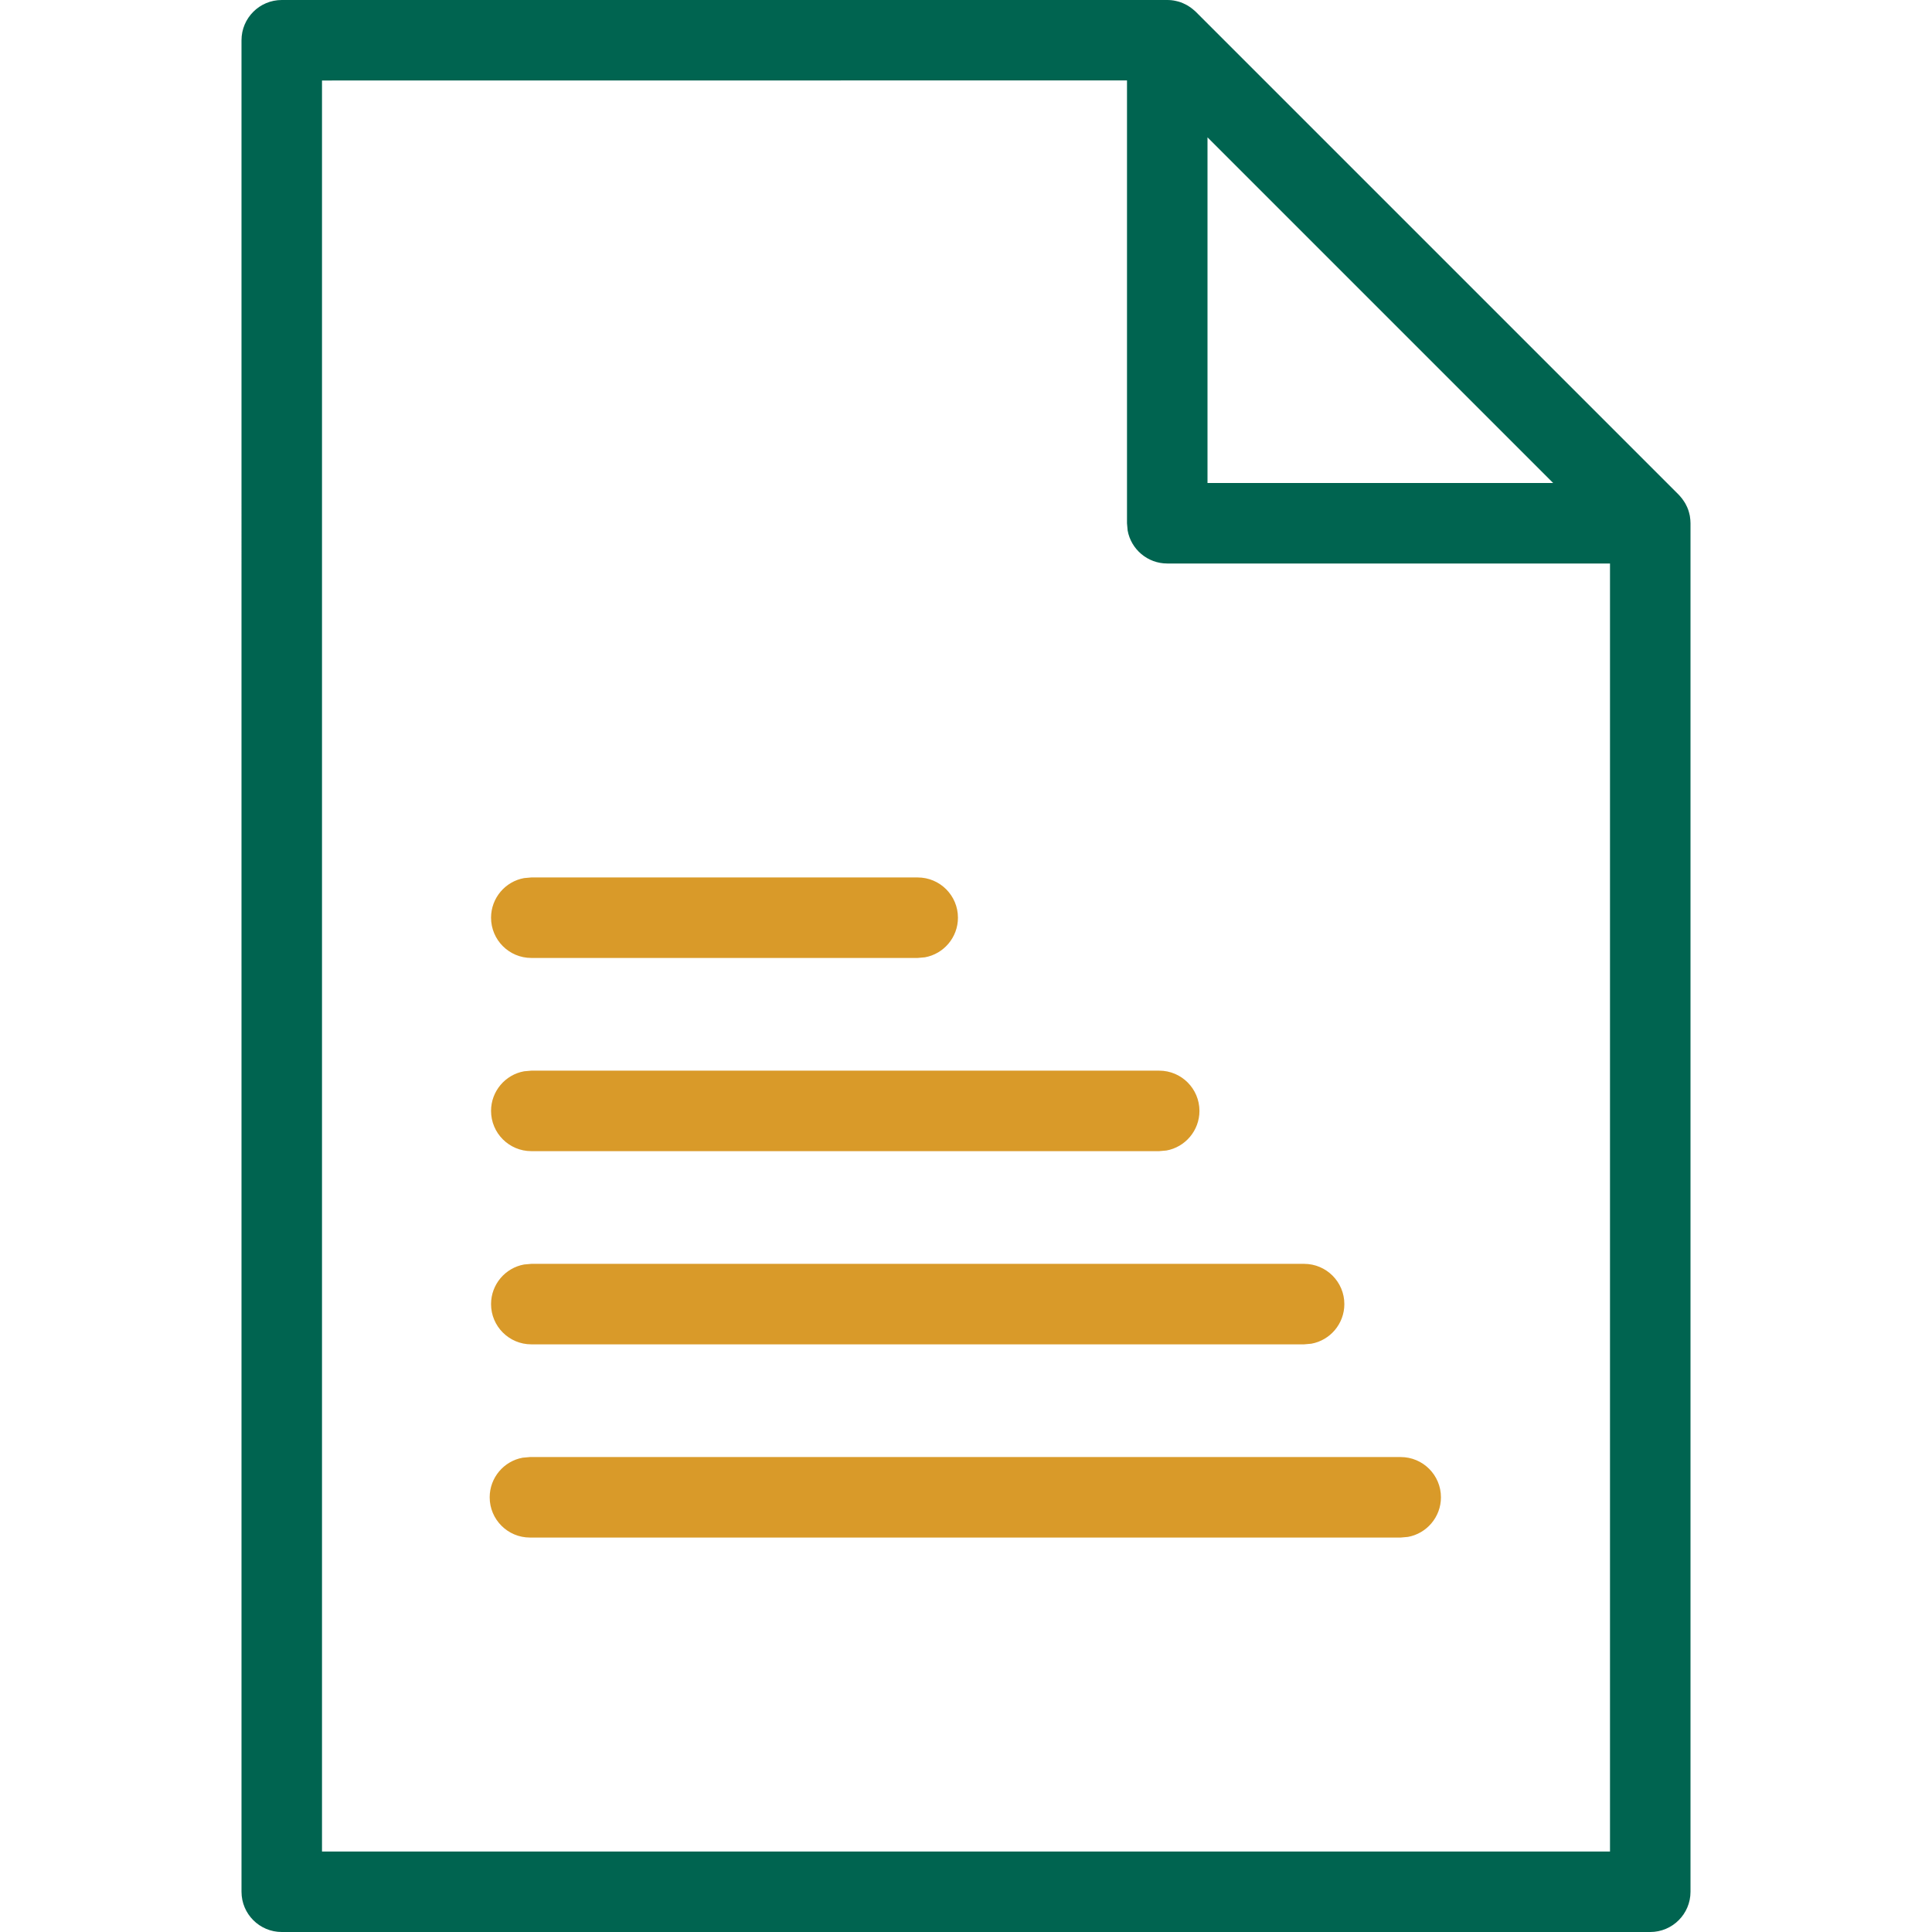 <svg xmlns="http://www.w3.org/2000/svg" width="24" height="24" viewBox="0 0 24 24">
    <g fill="none" fill-rule="evenodd">
        <g fill-rule="nonzero">
            <g>
                <g>
                    <g>
                        <path fill="#006450" d="M14.506 0c.027 0 .054.003.08.007L14.5 0c.037 0 .073.004.108.012.02.004.04.01.058.016l.032.013.041.02c.012.006.024.014.036.022.028.018.054.04.079.063l-.049-.042.036.03.013.012 6 6 .012.013.03.036.021.03c.008.012.016.024.022.036l.02.04.013.033c.006.019.012.038.016.058l.004.018c.005.032.008.061.008.09v17c0 .276-.224.5-.5.5h-17c-.276 0-.5-.224-.5-.5V.5c0-.276.224-.5.5-.5zM14 .999L4 1v22h16V7h-5.5c-.245 0-.45-.177-.492-.41L14 6.5V.999zM19.294 6L15 1.706V6h4.294z" transform="translate(-306 -449) translate(270 425) translate(24 12) translate(12 12)"/>
                        <path fill="#D99A29" d="M17.4 18.1c.276 0 .5.224.5.5 0 .245-.177.45-.41.492l-.09.008H6.583c-.276 0-.5-.224-.5-.5 0-.245.177-.45.41-.492l.09-.008H17.4zm-1.2-2.4c.276 0 .5.224.5.5 0 .245-.177.45-.41.492l-.09.008H6.6c-.276 0-.5-.224-.5-.5 0-.245.177-.45.41-.492l.09-.008h9.6zm-1.8-2.4c.276 0 .5.224.5.5 0 .245-.177.45-.41.492l-.09.008H6.6c-.276 0-.5-.224-.5-.5 0-.245.177-.45.41-.492l.09-.008h7.8zm-3-2.4c.276 0 .5.224.5.5 0 .245-.177.45-.41.492l-.09.008H6.6c-.276 0-.5-.224-.5-.5 0-.245.177-.45.41-.492l.09-.008h4.8z" transform="translate(-306 -449) translate(270 425) translate(24 12) translate(12 12)"/>
                    </g>
                </g>
            </g>
        </g>
    </g>
</svg>
